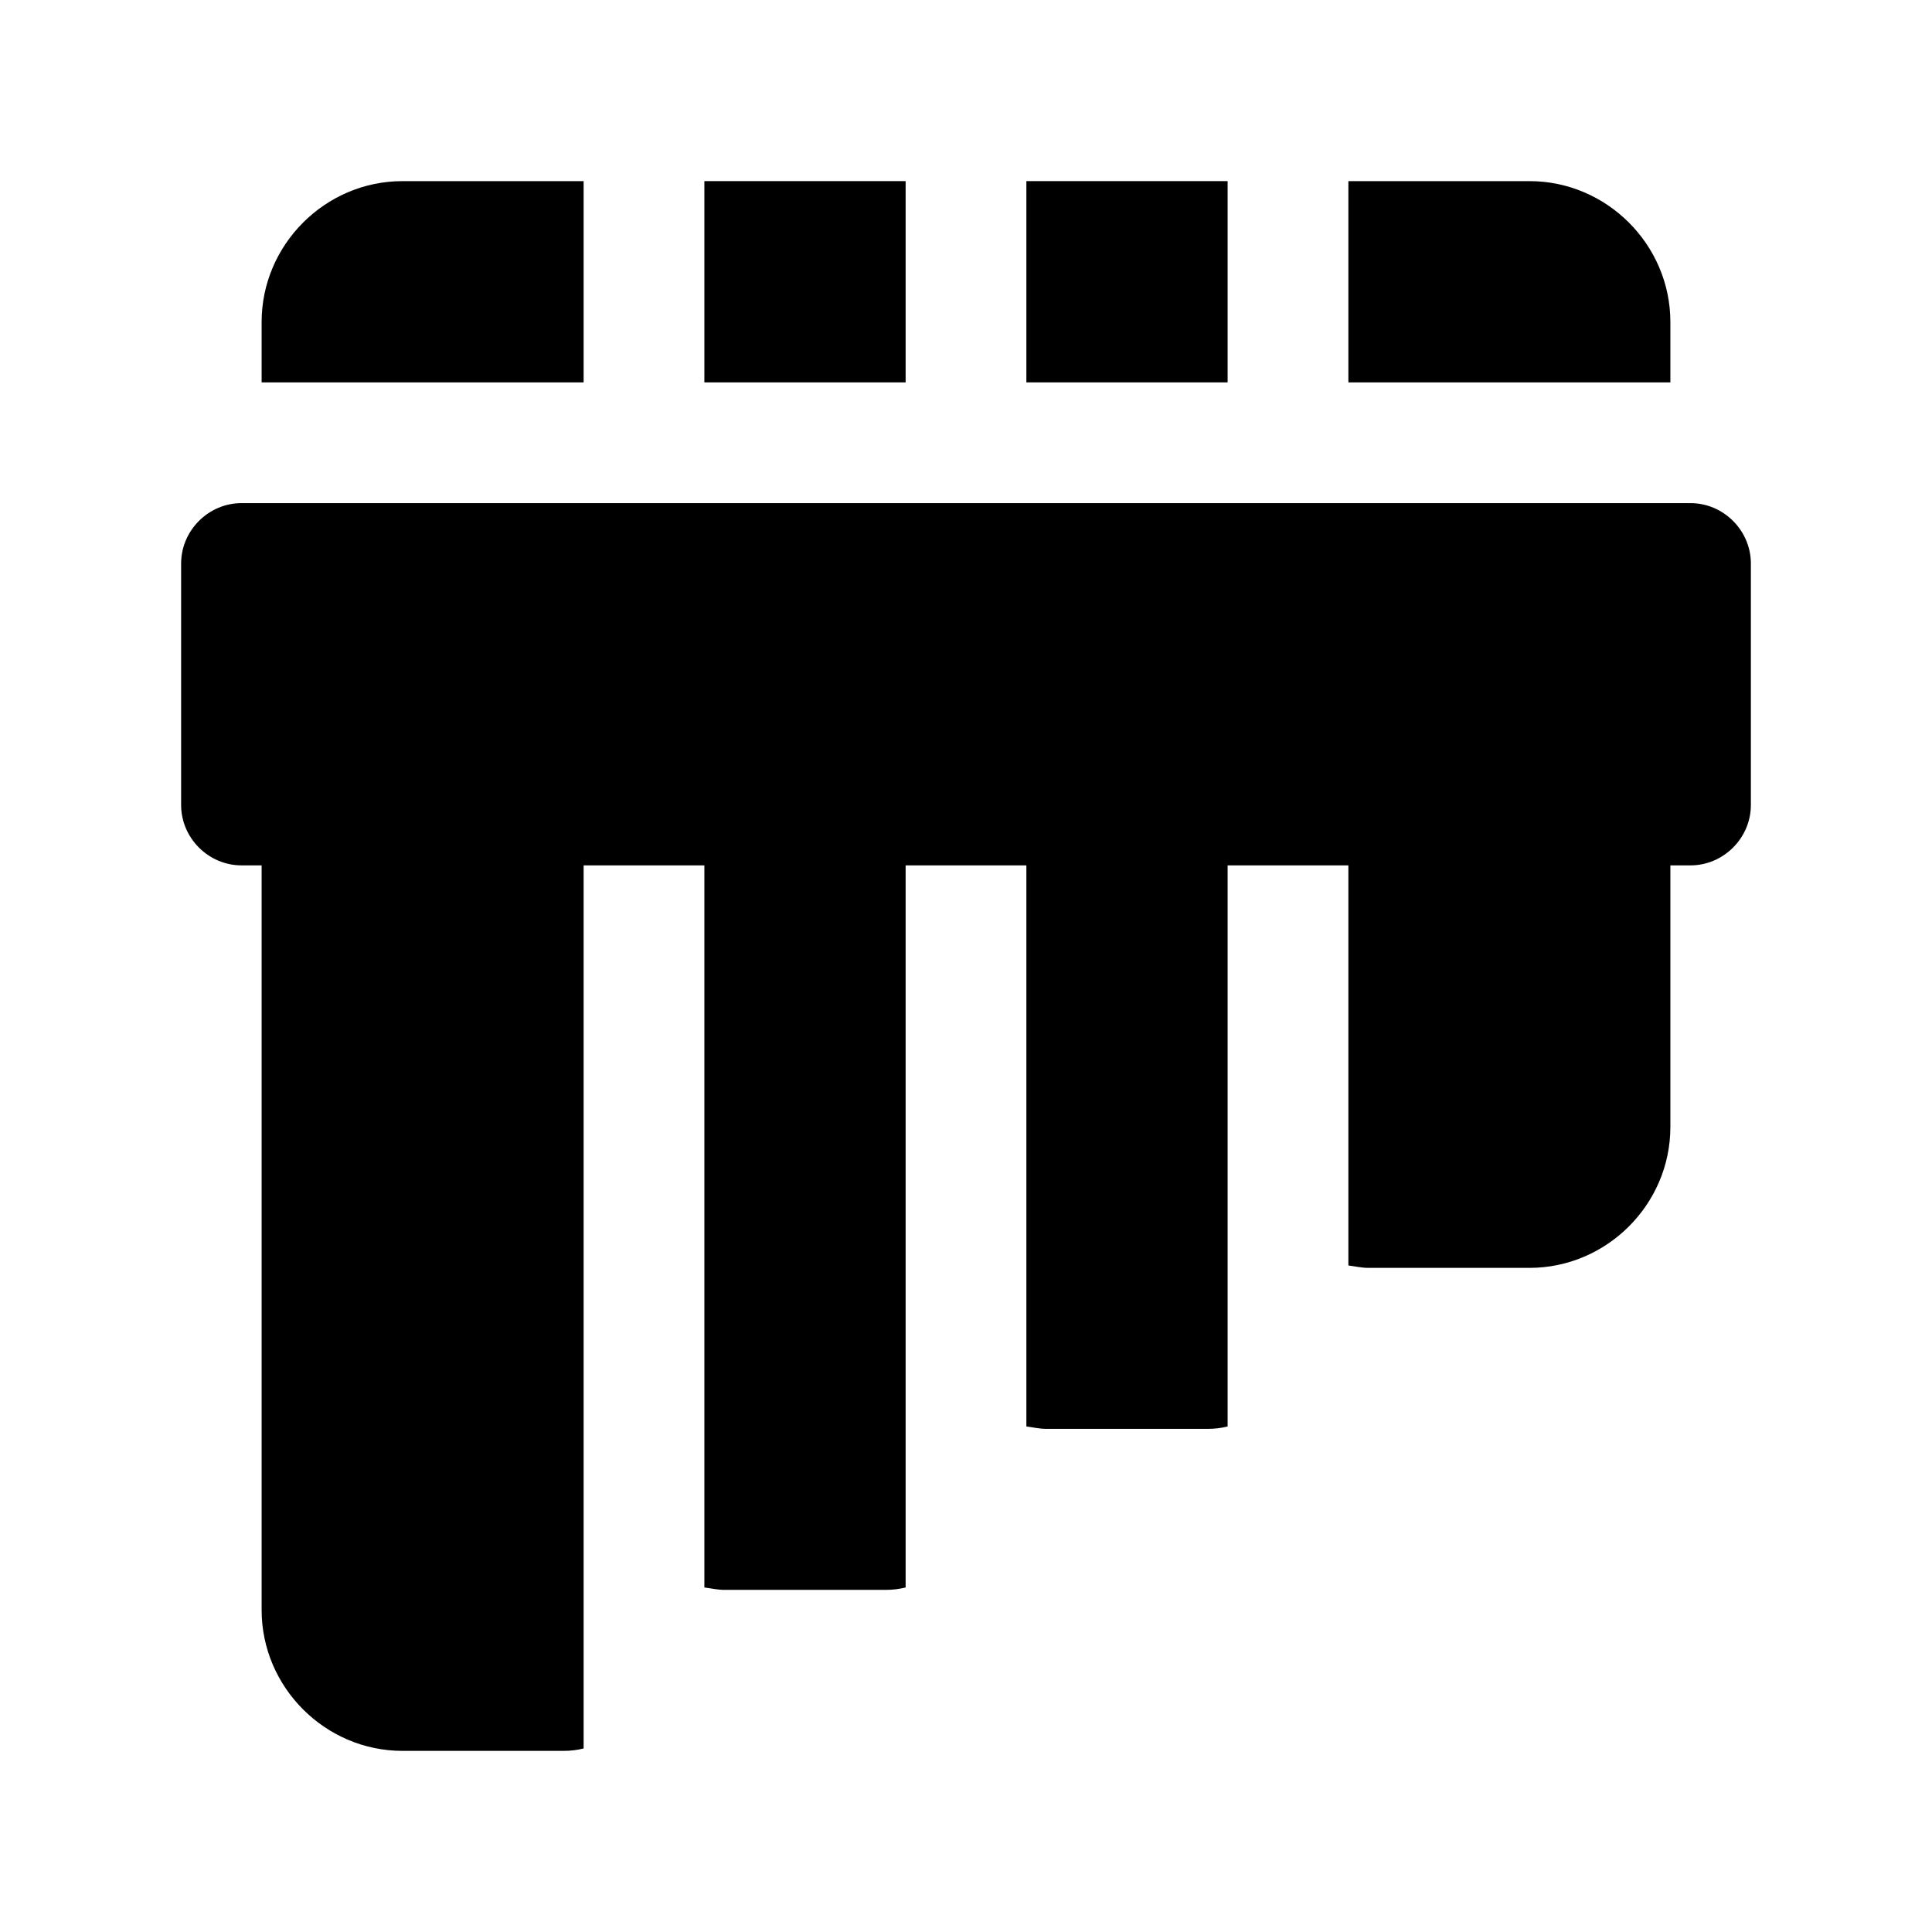 <svg width="24" height="24" viewBox="0 0 24 24" fill="none" xmlns="http://www.w3.org/2000/svg">
<path d="M21 6.25H3C2.59 6.25 2.25 6.59 2.25 7V10C2.25 10.41 2.59 10.75 3 10.75H3.25V20C3.25 20.96 4.04 21.75 5 21.75H7C7.09 21.75 7.17 21.74 7.25 21.72V10.75H8.75V19.72C8.83 19.73 8.91 19.75 9 19.75H11C11.09 19.75 11.17 19.74 11.25 19.72V10.75H12.75V17.72C12.83 17.73 12.91 17.75 13 17.75H15C15.09 17.75 15.17 17.74 15.25 17.72V10.75H16.75V15.72C16.83 15.73 16.91 15.75 17 15.75H19C19.96 15.75 20.75 14.96 20.75 14V10.75H21C21.41 10.75 21.75 10.41 21.75 10V7C21.75 6.59 21.41 6.25 21 6.25Z" fill="black"/>
<path d="M15.25 2.25H12.75V4.75H15.25V2.25Z" fill="black"/>
<path d="M11.25 2.25H8.75V4.75H11.25V2.25Z" fill="black"/>
<path d="M20.75 4C20.75 3.04 19.96 2.25 19 2.25H16.75V4.75H20.75V4Z" fill="black"/>
<path d="M7.25 2.25H5C4.04 2.25 3.25 3.04 3.25 4V4.75H7.25V2.25Z" fill="black"/>
</svg>
